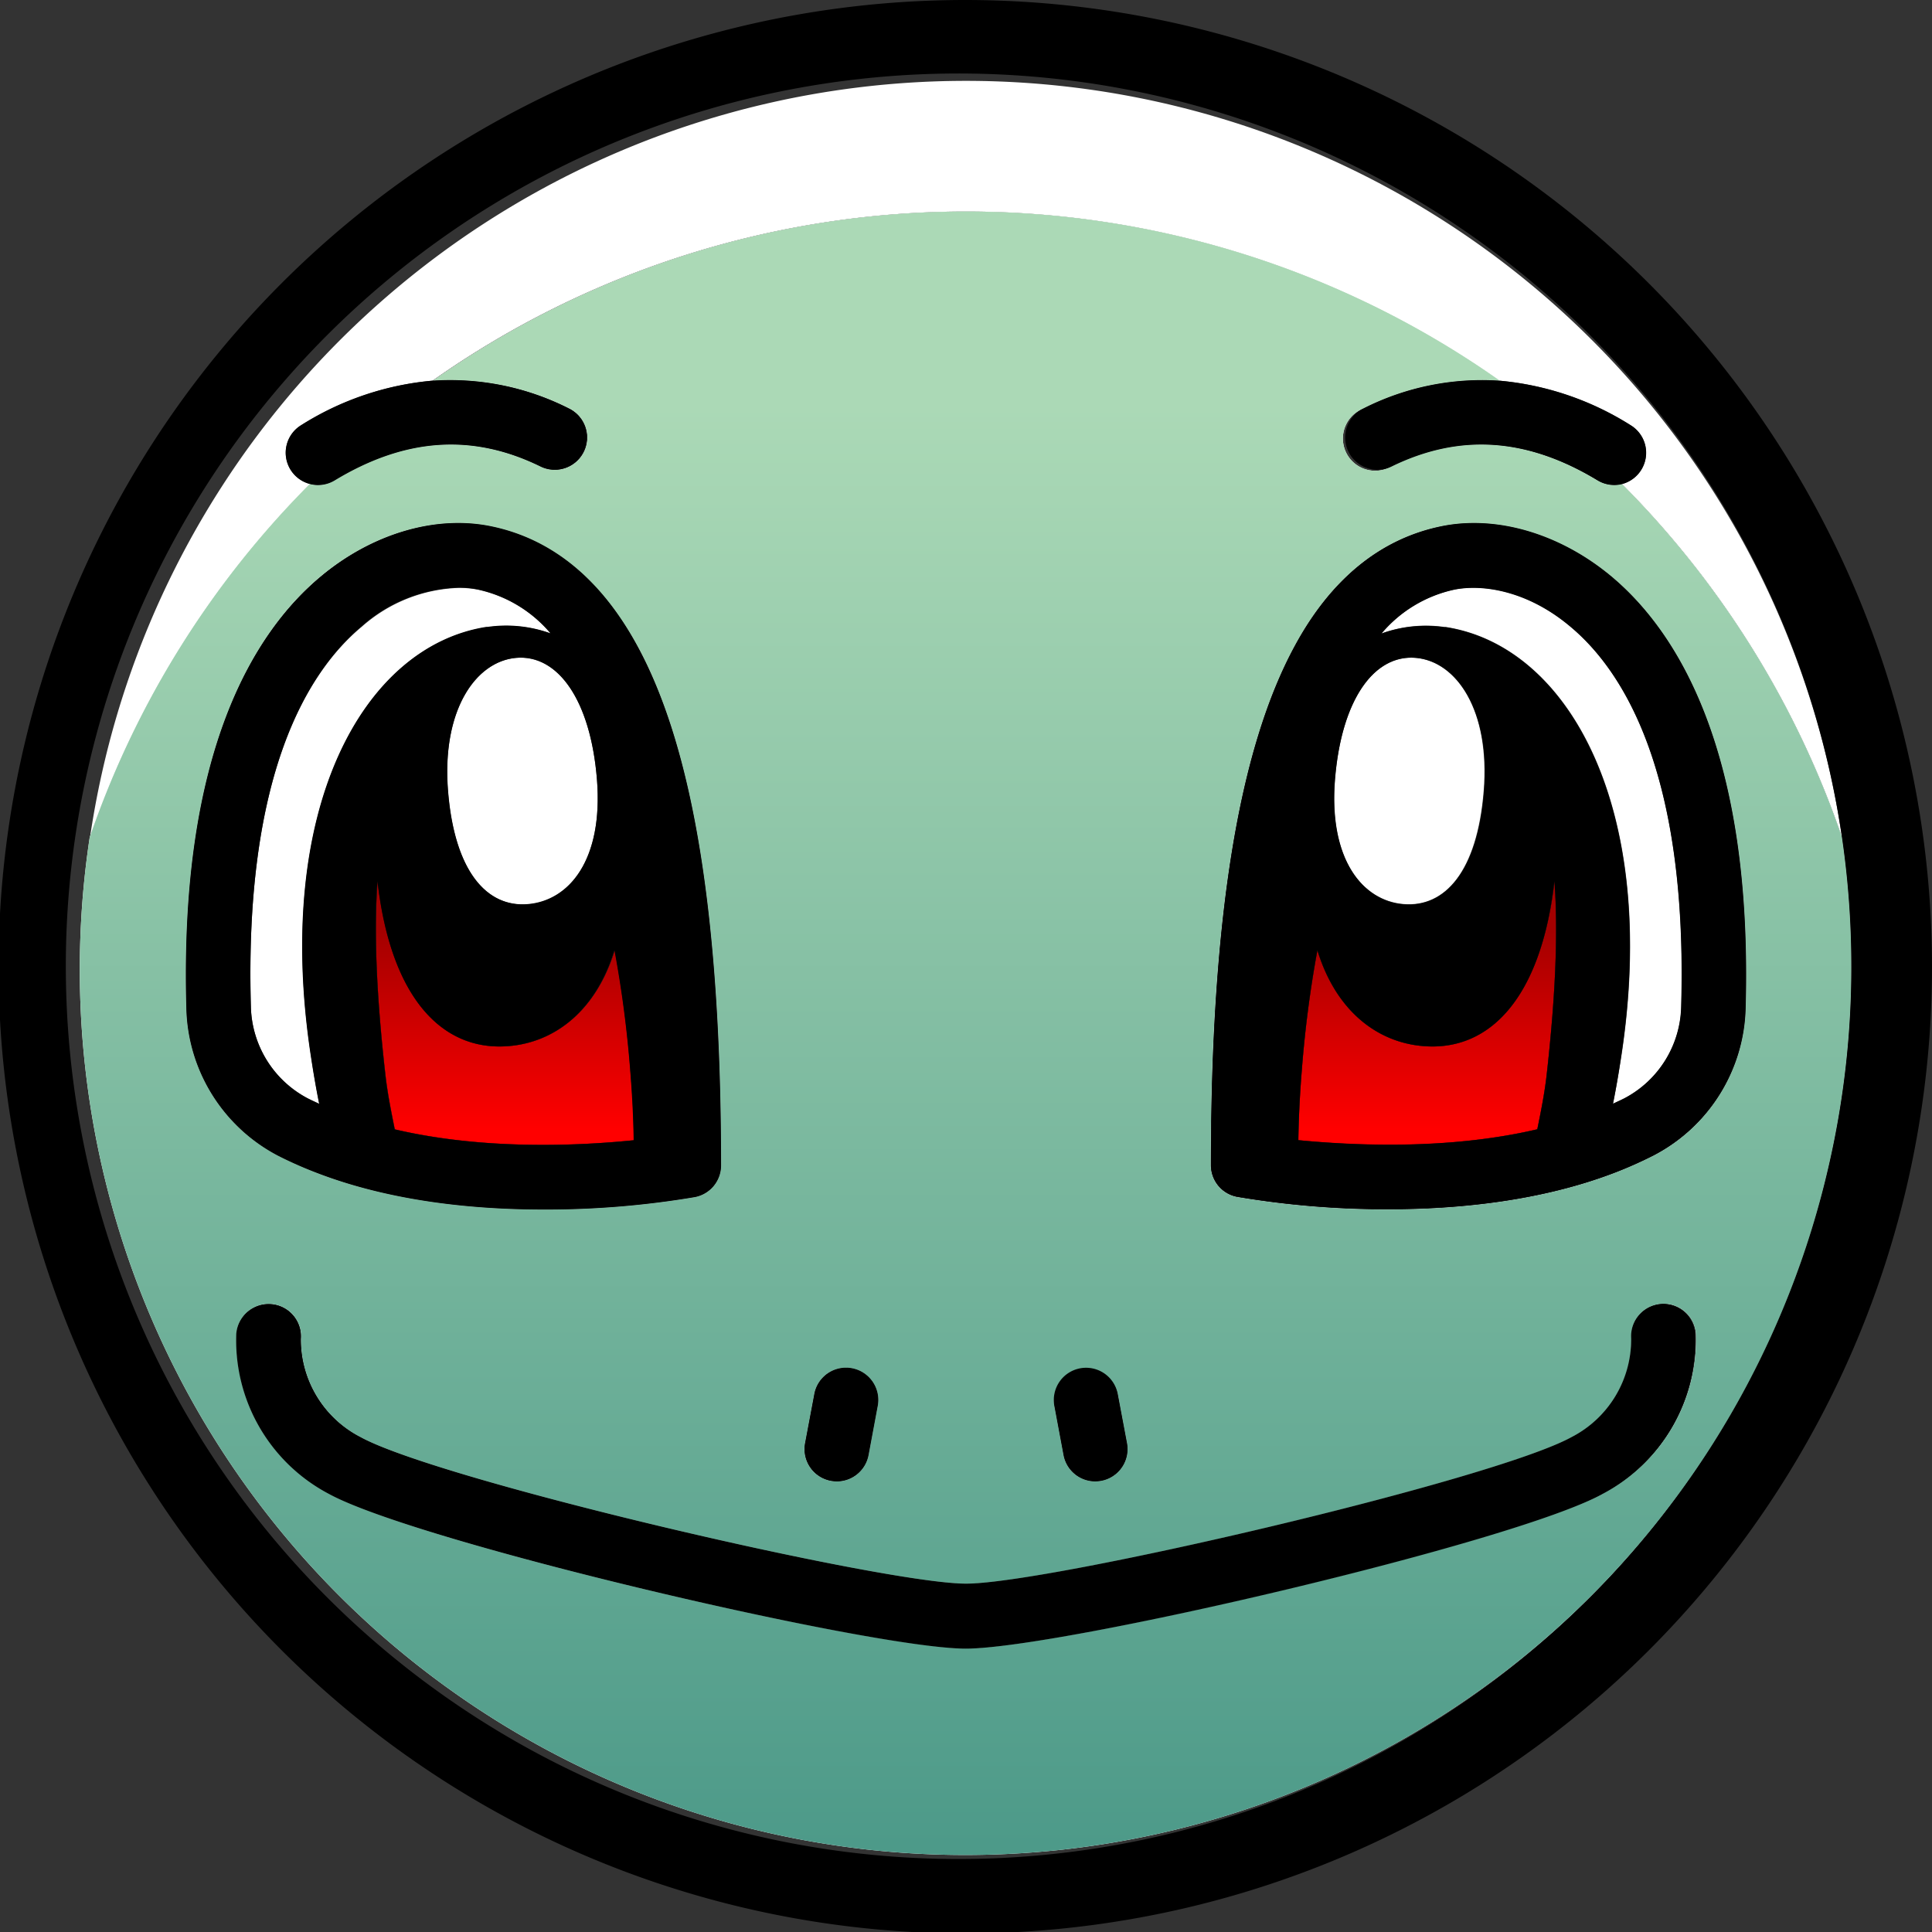 <svg xmlns="http://www.w3.org/2000/svg" xmlns:xlink="http://www.w3.org/1999/xlink" viewBox="0 0 239.5 239.51"><rect x="0" y="0" width="239.5" height="239.51" fill="#333333" stroke="none"/><defs><style>.cls-1{fill:#fff;}.cls-2{fill:url(#linear-gradient);}.cls-3{fill:url(#linear-gradient-2);}.cls-4{fill:url(#linear-gradient-3);}</style><linearGradient id="linear-gradient" x1="119.75" y1="228.86" x2="119.75" y2="50.31" gradientUnits="userSpaceOnUse"><stop offset="0" stop-color="#4d9a89"/><stop offset="1" stop-color="#abd9b6"/></linearGradient><linearGradient id="linear-gradient-2" x1="62.57" y1="141.86" x2="62.57" y2="115.19" gradientUnits="userSpaceOnUse"><stop offset="0.07" stop-color="red"/><stop offset="1" stop-color="#a30000"/></linearGradient><linearGradient id="linear-gradient-3" x1="176.93" y1="141.86" x2="176.93" y2="115.19" xlink:href="#linear-gradient-2"/></defs><title>Ресурс 6xhdpi</title><g id="Слой_2" data-name="Слой 2"><g id="Layer_1" data-name="Layer 1"><path class="cls-1" d="M36,58.2a4,4,0,0,1,1.35-5.49,36.53,36.53,0,0,1,16.27-5.52,114.73,114.73,0,0,1,132.24,0,36.53,36.53,0,0,1,16.27,5.52A4,4,0,0,1,201.06,60a114.73,114.73,0,0,1,27.28,43.8,109.76,109.76,0,0,0-217.18,0A114.77,114.77,0,0,1,38.44,60,4,4,0,0,1,36,58.2Z"/><path class="cls-1" d="M201.06,60a3.71,3.71,0,0,1-1,.13,4,4,0,0,1-2.06-.58c-8.74-5.29-17.09-5.85-25.54-1.72A4,4,0,1,1,169,50.64a32.5,32.5,0,0,1,16.92-3.45,114.73,114.73,0,0,0-132.24,0,32.48,32.48,0,0,1,16.92,3.45A4,4,0,1,1,67,57.83c-8.45-4.13-16.8-3.57-25.54,1.72a4,4,0,0,1-2.06.58,3.76,3.76,0,0,1-1-.13,114.77,114.77,0,0,0-27.28,43.81A109.77,109.77,0,0,0,226.75,144.3a110.67,110.67,0,0,0,1.59-40.5A114.73,114.73,0,0,0,201.06,60ZM133.91,169.71a4,4,0,0,1,4.67,3.19l1.13,6a4,4,0,0,1-3.2,4.67,4.74,4.74,0,0,1-.74.07,4,4,0,0,1-3.93-3.27l-1.12-6A4,4,0,0,1,133.91,169.71ZM99.79,178.9l1.13-6a4,4,0,1,1,7.86,1.48l-1.12,6a4,4,0,0,1-3.93,3.27,4.74,4.74,0,0,1-.74-.07A4,4,0,0,1,99.79,178.9ZM23.1,125C22.2,93,31.63,78.26,39.71,71.49c6.36-5.33,14.26-7.67,21.13-6.25C68.37,66.79,74.47,71.78,79,80.05,86,92.89,89.37,114,89.39,144.47a4,4,0,0,1-3.27,3.93,110.82,110.82,0,0,1-18.74,1.54c-8.59,0-18.89-1-28.14-4.56a49.48,49.48,0,0,1-4.77-2.13A21.17,21.17,0,0,1,23.1,125Zm175.58,60.17c-11,6-67.3,19.17-78.93,19.17s-68-13.13-78.93-19.17a21.51,21.51,0,0,1-11.5-19.85,4,4,0,1,1,8,.65,13.61,13.61,0,0,0,7.39,12.2c9.78,5.38,64.79,18.17,75.07,18.17s65.29-12.79,75.07-18.17a13.63,13.63,0,0,0,7.39-12.24,4,4,0,0,1,8-.61A21.51,21.51,0,0,1,198.68,185.15ZM216.4,125A21.17,21.17,0,0,1,205,143.25a50.6,50.6,0,0,1-4.77,2.13c-9.24,3.57-19.55,4.56-28.13,4.56a110.87,110.87,0,0,1-18.75-1.54,4,4,0,0,1-3.27-3.93c0-30.51,3.43-51.58,10.43-64.43,4.49-8.26,10.59-13.25,18.12-14.8,6.87-1.42,14.77.92,21.13,6.24C207.87,78.26,217.3,93,216.4,125Z"/><path class="cls-2" d="M201.06,60a3.71,3.71,0,0,1-1,.13,4,4,0,0,1-2.06-.58c-8.74-5.29-17.09-5.85-25.54-1.72A4,4,0,1,1,169,50.64a32.5,32.5,0,0,1,16.92-3.45,114.73,114.73,0,0,0-132.24,0,32.48,32.48,0,0,1,16.92,3.45A4,4,0,1,1,67,57.83c-8.45-4.13-16.8-3.57-25.54,1.72a4,4,0,0,1-2.06.58,3.76,3.76,0,0,1-1-.13,114.77,114.77,0,0,0-27.28,43.81A109.77,109.77,0,0,0,226.75,144.3a110.67,110.67,0,0,0,1.59-40.5A114.73,114.73,0,0,0,201.06,60ZM133.91,169.71a4,4,0,0,1,4.67,3.19l1.13,6a4,4,0,0,1-3.2,4.67,4.74,4.74,0,0,1-.74.07,4,4,0,0,1-3.93-3.27l-1.12-6A4,4,0,0,1,133.91,169.71ZM99.79,178.9l1.13-6a4,4,0,1,1,7.86,1.48l-1.12,6a4,4,0,0,1-3.93,3.27,4.74,4.74,0,0,1-.74-.07A4,4,0,0,1,99.79,178.9ZM23.1,125C22.2,93,31.63,78.26,39.71,71.49c6.36-5.33,14.26-7.67,21.13-6.25C68.37,66.79,74.47,71.78,79,80.05,86,92.89,89.37,114,89.39,144.47a4,4,0,0,1-3.27,3.93,110.82,110.82,0,0,1-18.74,1.54c-8.59,0-18.89-1-28.14-4.56a49.48,49.48,0,0,1-4.77-2.13A21.17,21.17,0,0,1,23.1,125Zm175.58,60.17c-11,6-67.3,19.17-78.93,19.17s-68-13.13-78.93-19.17a21.51,21.51,0,0,1-11.5-19.85,4,4,0,1,1,8,.65,13.61,13.61,0,0,0,7.39,12.2c9.78,5.38,64.79,18.17,75.07,18.17s65.29-12.79,75.07-18.17a13.63,13.63,0,0,0,7.39-12.24,4,4,0,0,1,8-.61A21.51,21.51,0,0,1,198.68,185.15ZM216.4,125A21.17,21.17,0,0,1,205,143.25a50.6,50.6,0,0,1-4.77,2.13c-9.24,3.57-19.55,4.56-28.13,4.56a110.87,110.87,0,0,1-18.75-1.54,4,4,0,0,1-3.27-3.93c0-30.51,3.43-51.58,10.43-64.43,4.49-8.26,10.59-13.25,18.12-14.8,6.87-1.42,14.77.92,21.13,6.24C207.87,78.26,217.3,93,216.4,125Z"/><path d="M119.75,0A119.84,119.84,0,1,0,239.5,119.75,119.89,119.89,0,0,0,119.75,0Zm107,144.3a110.67,110.67,0,1,1,2.75-24.55A109.85,109.85,0,0,1,226.75,144.3Z"/><path d="M203.49,58.2a4,4,0,0,0-1.35-5.49,36.53,36.53,0,0,0-16.27-5.52A32.5,32.5,0,0,0,169,50.64a4,4,0,1,0,3.51,7.19c8.45-4.13,16.8-3.57,25.54,1.72a4,4,0,0,0,2.06.58,3.71,3.71,0,0,0,1-.13A4,4,0,0,0,203.49,58.2Z"/><path d="M36,58.2A4,4,0,0,0,38.44,60a3.76,3.76,0,0,0,1,.13,4,4,0,0,0,2.06-.58C50.24,54.26,58.59,53.7,67,57.83a4,4,0,1,0,3.51-7.19,32.48,32.48,0,0,0-16.92-3.45,36.53,36.53,0,0,0-16.27,5.52A4,4,0,0,0,36,58.2Z"/><path class="cls-1" d="M38.13,136.14c.47.24,1,.47,1.46.7q-.57-2.76-1-5.74c-4.75-30.8,6.46-51,21.76-53.35a.76.76,0,0,0,.16,0,16.18,16.18,0,0,1,7.78.8,16.32,16.32,0,0,0-9-5.44,11.75,11.75,0,0,0-2.39-.23,19,19,0,0,0-12,4.77C38.13,83.25,30.28,96,31.1,124.75A13.18,13.18,0,0,0,38.13,136.14Z"/><path d="M63.05,129.68c-8.13.67-14.58-5.84-16.24-20.44-.45,5.94-.2,13.78,1,24.19.26,2.22.71,4.45,1.14,6.57,11,2.58,22.71,2.05,29.62,1.35,0-3.44-.26-6.64-.44-8.82a141.22,141.22,0,0,0-1.92-14.73C73.91,125.27,68.81,129.22,63.05,129.68Z"/><path class="cls-3" d="M63.05,129.68c-8.13.67-14.58-5.84-16.24-20.44-.45,5.94-.2,13.78,1,24.19.26,2.22.71,4.45,1.14,6.57,11,2.58,22.71,2.05,29.62,1.35,0-3.44-.26-6.64-.44-8.82a141.22,141.22,0,0,0-1.92-14.73C73.91,125.27,68.81,129.22,63.05,129.68Z"/><path class="cls-1" d="M64,81.55c-5.09.42-9.28,6.61-8.47,16.56s4.83,14.38,9.92,14S74.8,106.56,74,96.61,69.12,81.14,64,81.55Z"/><path class="cls-1" d="M194.65,77.62c-5.3-4.45-10.9-5.26-14.38-4.54a16.32,16.32,0,0,0-9,5.44,16.18,16.18,0,0,1,7.78-.8.76.76,0,0,0,.16,0c15.3,2.36,26.52,22.55,21.76,53.35q-.47,3-1,5.74c.49-.23,1-.46,1.46-.7a13.18,13.18,0,0,0,7-11.39C209.22,96,201.37,83.25,194.65,77.62Z"/><path d="M176.45,129.68c-5.76-.46-10.86-4.41-13.14-11.88a141.22,141.22,0,0,0-1.92,14.73c-.18,2.17-.39,5.38-.44,8.81,6.92.7,18.65,1.23,29.62-1.35.43-2.11.88-4.34,1.14-6.56,1.18-10.41,1.43-18.25,1-24.19C191,123.84,184.58,130.35,176.45,129.68Z"/><path class="cls-4" d="M176.45,129.68c-5.76-.46-10.86-4.41-13.14-11.88a141.22,141.22,0,0,0-1.92,14.73c-.18,2.17-.39,5.38-.44,8.81,6.92.7,18.65,1.23,29.62-1.35.43-2.11.88-4.34,1.14-6.56,1.18-10.41,1.43-18.25,1-24.19C191,123.84,184.58,130.35,176.45,129.68Z"/><path class="cls-1" d="M174,112.07c5.09.42,9.11-4,9.92-14S180.57,82,175.48,81.55s-9.17,5.11-10,15.06S168.94,111.66,174,112.07Z"/><path d="M205.91,161.65a4,4,0,0,0-3.7,4.26,13.63,13.63,0,0,1-7.39,12.24c-9.78,5.38-64.79,18.17-75.07,18.17s-65.29-12.79-75.07-18.17A13.61,13.61,0,0,1,37.29,166a4,4,0,1,0-8-.65,21.51,21.51,0,0,0,11.5,19.85c11,6,67.3,19.17,78.93,19.17s68-13.13,78.93-19.17a21.51,21.51,0,0,0,11.5-19.85A4,4,0,0,0,205.91,161.65Z"/><path d="M103,183.57a4.74,4.74,0,0,0,.74.07,4,4,0,0,0,3.93-3.27l1.12-6a4,4,0,1,0-7.86-1.48l-1.13,6A4,4,0,0,0,103,183.57Z"/><path d="M131.84,180.37a4,4,0,0,0,3.93,3.27,4.74,4.74,0,0,0,.74-.07,4,4,0,0,0,3.2-4.67l-1.13-6a4,4,0,1,0-7.86,1.48Z"/><path d="M39.24,145.38c9.25,3.57,19.55,4.56,28.14,4.56a110.82,110.82,0,0,0,18.74-1.54,4,4,0,0,0,3.27-3.93C89.37,114,86,92.89,79,80.05c-4.49-8.27-10.59-13.26-18.12-14.81-6.87-1.42-14.77.92-21.13,6.25C31.63,78.26,22.2,93,23.1,125a21.17,21.17,0,0,0,11.37,18.27A49.48,49.48,0,0,0,39.24,145.38Zm38.87-12.85c.18,2.18.39,5.38.44,8.82-6.91.7-18.63,1.23-29.62-1.35-.43-2.12-.88-4.35-1.14-6.57-1.18-10.41-1.43-18.25-1-24.19,1.66,14.6,8.11,21.11,16.24,20.44,5.76-.46,10.86-4.41,13.14-11.88A141.22,141.22,0,0,1,78.11,132.53ZM74,96.61c.8,10-3.44,15-8.53,15.46s-9.11-4-9.92-14S58.93,82,64,81.55,73.19,86.66,74,96.61Zm-29.15-19a19,19,0,0,1,12-4.77,11.75,11.75,0,0,1,2.39.23,16.32,16.32,0,0,1,9,5.44,16.18,16.18,0,0,0-7.78-.8.76.76,0,0,1-.16,0C45,80.11,33.81,100.3,38.56,131.1q.46,3,1,5.74c-.49-.23-1-.46-1.46-.7a13.18,13.18,0,0,1-7-11.39C30.28,96,38.13,83.25,44.85,77.62Z"/><path d="M199.79,71.48c-6.36-5.32-14.26-7.66-21.13-6.24C171.13,66.79,165,71.78,160.54,80c-7,12.85-10.41,33.92-10.43,64.43a4,4,0,0,0,3.27,3.93,110.87,110.87,0,0,0,18.75,1.54c8.58,0,18.89-1,28.13-4.56a50.6,50.6,0,0,0,4.77-2.13A21.17,21.17,0,0,0,216.4,125C217.3,93,207.87,78.26,199.79,71.48ZM165.5,96.61c.81-10,4.88-15.47,10-15.06s9.28,6.61,8.47,16.56-4.83,14.38-9.92,14S164.7,106.56,165.5,96.61Zm26.21,36.82c-.26,2.22-.71,4.45-1.14,6.56-11,2.58-22.7,2-29.62,1.35.05-3.43.26-6.64.44-8.81a141.22,141.22,0,0,1,1.92-14.73c2.28,7.47,7.38,11.42,13.14,11.88,8.13.67,14.58-5.84,16.24-20.44C193.14,115.18,192.89,123,191.71,133.43Zm16.69-8.68a13.18,13.18,0,0,1-7,11.39c-.47.24-1,.47-1.46.7q.57-2.76,1-5.74c4.76-30.8-6.46-51-21.76-53.35a.76.76,0,0,1-.16,0,16.18,16.18,0,0,0-7.78.8,16.32,16.32,0,0,1,9-5.44c3.48-.72,9.08.09,14.38,4.54C201.37,83.25,209.22,96,208.4,124.75Z"/></g></g></svg>